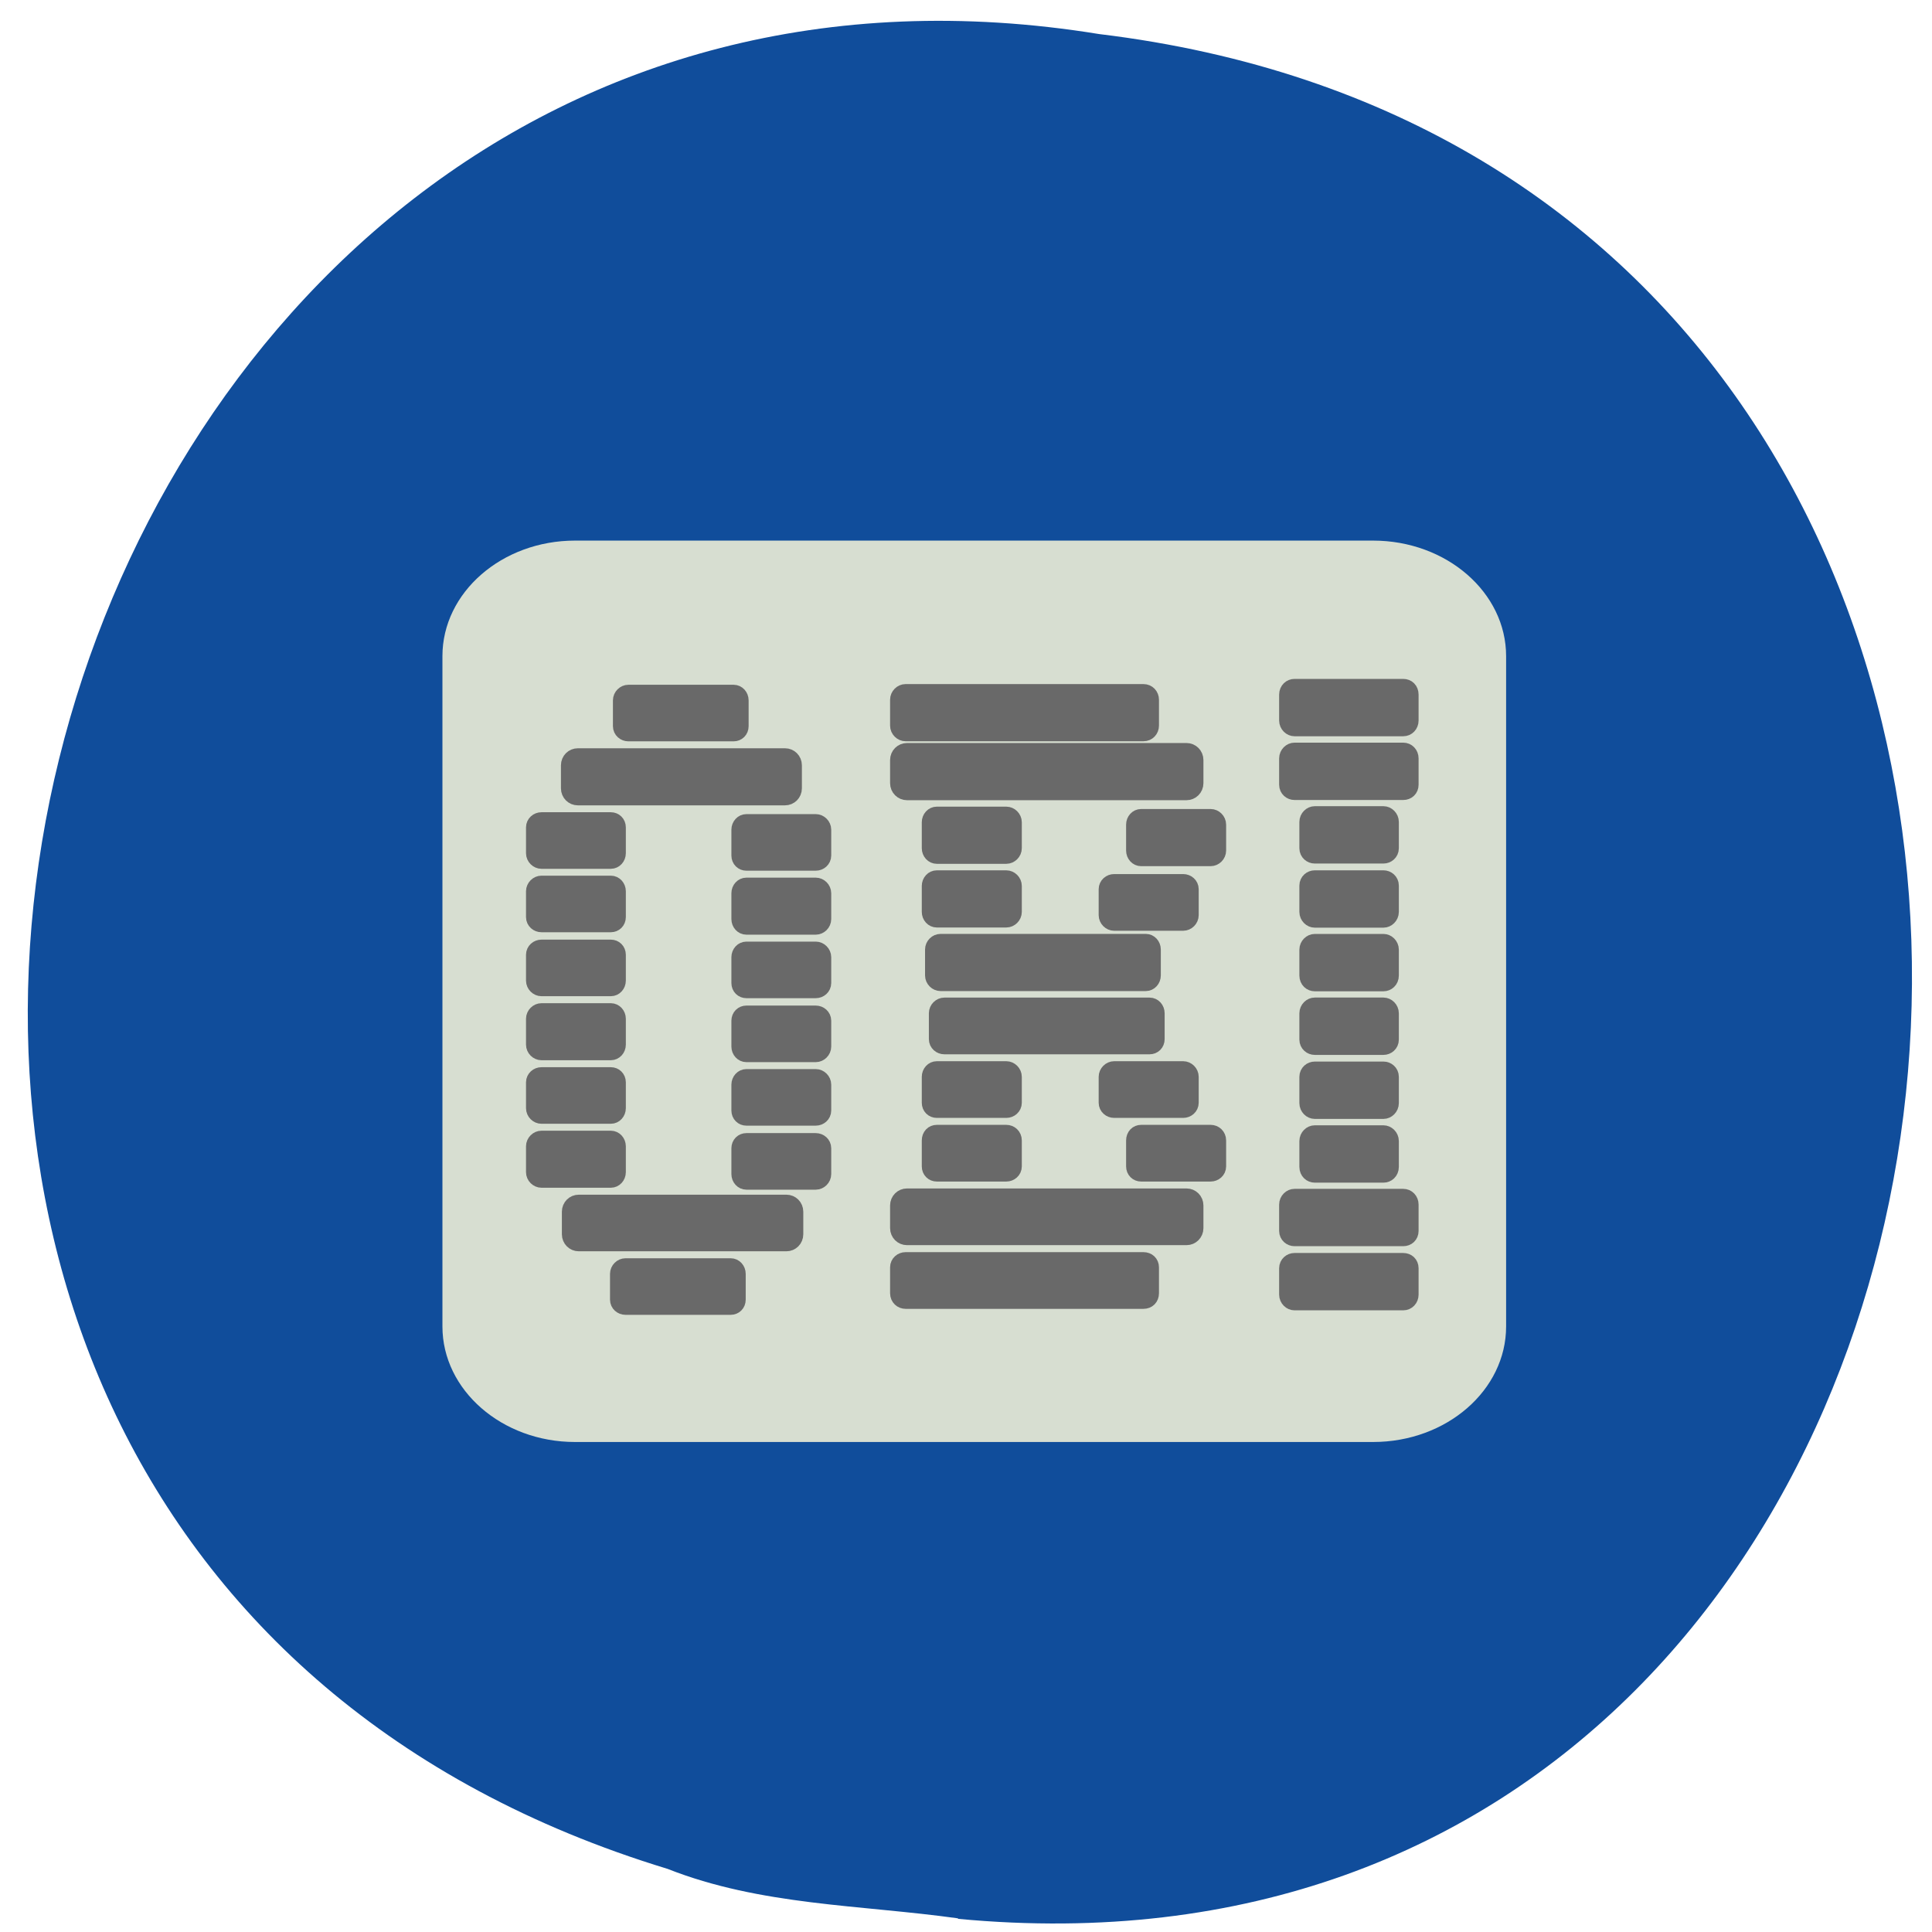 <svg xmlns="http://www.w3.org/2000/svg" viewBox="0 0 16 16"><path d="m 7.934 15.891 c 9.57 0.906 11.02 -14.418 1.168 -15.609 c -9.08 -1.477 -12.695 12.418 -3.574 15.195 c 0.773 0.305 1.598 0.297 2.406 0.41" fill="#104d9b"/><path d="m 10.07 8 h 0.379 c 0.023 0 0.039 0.016 0.039 0.039 v 0.133 c 0 0.02 -0.016 0.035 -0.039 0.035 h -0.379 c -0.02 0 -0.039 -0.016 -0.039 -0.035 v -0.133 c 0 -0.023 0.02 -0.039 0.039 -0.039" fill="#3c3c3c"/><path d="m 4.762 4.477 h 6.609 c 0.609 0 1.102 0.43 1.102 0.957 v 5.551 c 0 0.527 -0.492 0.957 -1.102 0.957 h -6.609 c -0.605 0 -1.098 -0.43 -1.098 -0.957 v -5.551 c 0 -0.527 0.492 -0.957 1.098 -0.957" fill="#d7ded1"/><g fill="#696969" stroke="#696969" stroke-linejoin="round"><g stroke-width="0.862" transform="matrix(0.16 0 0 0.166 -1.581 -0.453)"><path d="m 76.885 40.21 h 5.626 c 0.219 0 0.365 0.165 0.365 0.353 v 1.317 c 0 0.188 -0.146 0.329 -0.365 0.329 h -5.626 c -0.195 0 -0.365 -0.141 -0.365 -0.329 v -1.317 c 0 -0.188 0.17 -0.353 0.365 -0.353"/><path d="m 76.885 65.67 h 5.626 c 0.219 0 0.365 0.141 0.365 0.329 v 1.317 c 0 0.188 -0.146 0.353 -0.365 0.353 h -5.626 c -0.195 0 -0.365 -0.165 -0.365 -0.353 v -1.317 c 0 -0.188 0.17 -0.329 0.365 -0.329"/><path d="m 76.885 62.47 h 5.626 c 0.219 0 0.365 0.165 0.365 0.353 v 1.317 c 0 0.188 -0.146 0.329 -0.365 0.329 h -5.626 c -0.195 0 -0.365 -0.141 -0.365 -0.329 v -1.317 c 0 -0.188 0.17 -0.353 0.365 -0.353"/><path d="m 76.885 37.03 h 5.626 c 0.219 0 0.365 0.141 0.365 0.353 v 1.293 c 0 0.188 -0.146 0.353 -0.365 0.353 h -5.626 c -0.195 0 -0.365 -0.165 -0.365 -0.353 v -1.293 c 0 -0.212 0.17 -0.353 0.365 -0.353"/><path d="m 77.933 46.579 h 3.556 c 0.195 0 0.365 0.141 0.365 0.329 v 1.317 c 0 0.188 -0.17 0.353 -0.365 0.353 h -3.556 c -0.195 0 -0.365 -0.165 -0.365 -0.353 v -1.317 c 0 -0.188 0.17 -0.329 0.365 -0.329"/><path d="m 77.933 43.38 h 3.556 c 0.195 0 0.365 0.165 0.365 0.353 v 1.317 c 0 0.188 -0.17 0.329 -0.365 0.329 h -3.556 c -0.195 0 -0.365 -0.141 -0.365 -0.329 v -1.317 c 0 -0.188 0.17 -0.353 0.365 -0.353"/><path d="m 77.933 49.753 h 3.556 c 0.195 0 0.365 0.165 0.365 0.353 v 1.293 c 0 0.212 -0.17 0.353 -0.365 0.353 h -3.556 c -0.195 0 -0.365 -0.141 -0.365 -0.353 v -1.293 c 0 -0.188 0.17 -0.353 0.365 -0.353"/><path d="m 77.933 52.927 h 3.556 c 0.195 0 0.365 0.165 0.365 0.353 v 1.317 c 0 0.188 -0.17 0.329 -0.365 0.329 h -3.556 c -0.195 0 -0.365 -0.141 -0.365 -0.329 v -1.317 c 0 -0.188 0.17 -0.353 0.365 -0.353"/><path d="m 77.933 59.3 h 3.556 c 0.195 0 0.365 0.165 0.365 0.353 v 1.293 c 0 0.212 -0.17 0.353 -0.365 0.353 h -3.556 c -0.195 0 -0.365 -0.141 -0.365 -0.353 v -1.293 c 0 -0.188 0.17 -0.353 0.365 -0.353"/><path d="m 77.933 56.12 h 3.556 c 0.195 0 0.365 0.141 0.365 0.329 v 1.317 c 0 0.188 -0.17 0.353 -0.365 0.353 h -3.556 c -0.195 0 -0.365 -0.165 -0.365 -0.353 v -1.317 c 0 -0.188 0.17 -0.329 0.365 -0.329"/></g><g stroke-width="1.3" transform="matrix(0.107 0 0 0.109 1.749 2.658)"><path d="m 53.744 71.4 h 18.413 c 0.329 0 0.549 0.215 0.549 0.501 v 1.97 c 0 0.322 -0.22 0.537 -0.549 0.537 h -18.413 c -0.293 0 -0.549 -0.215 -0.549 -0.537 v -1.97 c 0 -0.287 0.256 -0.501 0.549 -0.501"/><path d="m 53.854 32.717 h 21.634 c 0.366 0 0.659 0.287 0.659 0.645 v 1.755 c 0 0.358 -0.293 0.645 -0.659 0.645 h -21.634 c -0.366 0 -0.659 -0.287 -0.659 -0.645 v -1.755 c 0 -0.358 0.293 -0.645 0.659 -0.645"/><path d="m 53.854 66.56 h 21.634 c 0.366 0 0.659 0.287 0.659 0.645 v 1.719 c 0 0.358 -0.293 0.645 -0.659 0.645 h -21.634 c -0.366 0 -0.659 -0.287 -0.659 -0.645 v -1.719 c 0 -0.358 0.293 -0.645 0.659 -0.645"/><path d="m 56.746 52.06 h 15.887 c 0.293 0 0.512 0.251 0.512 0.537 v 1.97 c 0 0.287 -0.22 0.501 -0.512 0.501 h -15.887 c -0.293 0 -0.549 -0.215 -0.549 -0.501 v -1.97 c 0 -0.287 0.256 -0.537 0.549 -0.537"/><path d="m 56.45 47.22 h 15.887 c 0.293 0 0.512 0.251 0.512 0.537 v 1.97 c 0 0.287 -0.22 0.537 -0.512 0.537 h -15.887 c -0.293 0 -0.549 -0.251 -0.549 -0.537 v -1.97 c 0 -0.287 0.256 -0.537 0.549 -0.537"/><path d="m 56.16 42.39 h 5.381 c 0.293 0 0.549 0.251 0.549 0.537 v 1.97 c 0 0.287 -0.256 0.537 -0.549 0.537 h -5.381 c -0.293 0 -0.512 -0.251 -0.512 -0.537 v -1.97 c 0 -0.287 0.22 -0.537 0.512 -0.537"/><path d="m 56.16 37.552 h 5.381 c 0.293 0 0.549 0.251 0.549 0.537 v 1.97 c 0 0.287 -0.256 0.537 -0.549 0.537 h -5.381 c -0.293 0 -0.512 -0.251 -0.512 -0.537 v -1.97 c 0 -0.287 0.22 -0.537 0.512 -0.537"/><path d="m 56.16 61.728 h 5.381 c 0.293 0 0.549 0.215 0.549 0.537 v 1.97 c 0 0.287 -0.256 0.501 -0.549 0.501 h -5.381 c -0.293 0 -0.512 -0.215 -0.512 -0.501 v -1.97 c 0 -0.322 0.22 -0.537 0.512 -0.537"/><path d="m 56.16 56.893 h 5.381 c 0.293 0 0.549 0.251 0.549 0.537 v 1.97 c 0 0.287 -0.256 0.501 -0.549 0.501 h -5.381 c -0.293 0 -0.512 -0.215 -0.512 -0.501 v -1.97 c 0 -0.287 0.22 -0.537 0.512 -0.537"/><path d="m 53.744 28.24 h 18.413 c 0.329 0 0.549 0.251 0.549 0.537 v 1.97 c 0 0.287 -0.22 0.537 -0.549 0.537 h -18.413 c -0.293 0 -0.549 -0.251 -0.549 -0.537 v -1.97 c 0 -0.287 0.256 -0.537 0.549 -0.537"/><path d="m 71.974 61.728 h 5.381 c 0.293 0 0.549 0.215 0.549 0.537 v 1.97 c 0 0.287 -0.256 0.501 -0.549 0.501 h -5.381 c -0.293 0 -0.512 -0.215 -0.512 -0.501 v -1.97 c 0 -0.322 0.22 -0.537 0.512 -0.537"/><path d="m 69.888 56.893 h 5.344 c 0.293 0 0.549 0.251 0.549 0.537 v 1.97 c 0 0.287 -0.256 0.501 -0.549 0.501 h -5.344 c -0.293 0 -0.549 -0.215 -0.549 -0.501 v -1.97 c 0 -0.287 0.256 -0.537 0.549 -0.537"/><path d="m 69.888 42.674 h 5.344 c 0.293 0 0.549 0.215 0.549 0.501 v 1.97 c 0 0.287 -0.256 0.537 -0.549 0.537 h -5.344 c -0.293 0 -0.549 -0.251 -0.549 -0.537 v -1.97 c 0 -0.287 0.256 -0.501 0.549 -0.501"/><path d="m 71.974 37.731 h 5.381 c 0.293 0 0.549 0.251 0.549 0.537 v 1.97 c 0 0.287 -0.256 0.537 -0.549 0.537 h -5.381 c -0.293 0 -0.512 -0.251 -0.512 -0.537 v -1.97 c 0 -0.287 0.22 -0.537 0.512 -0.537"/></g><g stroke-width="0.862" transform="matrix(0.161 0 0 0.164 -1.624 -0.392)"><path d="m 39.809 40.607 h 10.658 c 0.243 0 0.437 0.19 0.437 0.428 v 1.164 c 0 0.238 -0.194 0.428 -0.437 0.428 h -10.658 c -0.243 0 -0.437 -0.19 -0.437 -0.428 v -1.164 c 0 -0.238 0.194 -0.428 0.437 -0.428"/><path d="m 42.41 37.4 h 5.414 c 0.194 0 0.34 0.166 0.34 0.356 v 1.306 c 0 0.19 -0.146 0.333 -0.34 0.333 h -5.414 c -0.194 0 -0.364 -0.143 -0.364 -0.333 v -1.306 c 0 -0.19 0.17 -0.356 0.364 -0.356"/><path d="m 42.26 66.36 h 5.414 c 0.194 0 0.34 0.166 0.34 0.356 v 1.306 c 0 0.19 -0.146 0.333 -0.34 0.333 h -5.414 c -0.194 0 -0.364 -0.143 -0.364 -0.333 v -1.306 c 0 -0.19 0.17 -0.356 0.364 -0.356"/><path d="m 39.857 63.15 h 10.682 c 0.243 0 0.437 0.19 0.437 0.428 v 1.14 c 0 0.238 -0.194 0.428 -0.437 0.428 h -10.682 c -0.243 0 -0.437 -0.19 -0.437 -0.428 v -1.14 c 0 -0.238 0.194 -0.428 0.437 -0.428"/><path d="m 37.939 59.919 h 3.569 c 0.194 0 0.34 0.166 0.34 0.356 v 1.306 c 0 0.19 -0.146 0.356 -0.34 0.356 h -3.569 c -0.194 0 -0.364 -0.166 -0.364 -0.356 v -1.306 c 0 -0.19 0.17 -0.356 0.364 -0.356"/><path d="m 37.939 56.712 h 3.569 c 0.194 0 0.34 0.143 0.34 0.333 v 1.306 c 0 0.19 -0.146 0.356 -0.34 0.356 h -3.569 c -0.194 0 -0.364 -0.166 -0.364 -0.356 v -1.306 c 0 -0.19 0.17 -0.333 0.364 -0.333"/><path d="m 37.939 53.48 h 3.569 c 0.194 0 0.34 0.166 0.34 0.356 v 1.306 c 0 0.19 -0.146 0.356 -0.34 0.356 h -3.569 c -0.194 0 -0.364 -0.166 -0.364 -0.356 v -1.306 c 0 -0.19 0.17 -0.356 0.364 -0.356"/><path d="m 37.939 50.27 h 3.569 c 0.194 0 0.34 0.143 0.34 0.333 v 1.306 c 0 0.19 -0.146 0.356 -0.34 0.356 h -3.569 c -0.194 0 -0.364 -0.166 -0.364 -0.356 v -1.306 c 0 -0.19 0.17 -0.333 0.364 -0.333"/><path d="m 37.939 47.04 h 3.569 c 0.194 0 0.34 0.166 0.34 0.356 v 1.306 c 0 0.19 -0.146 0.333 -0.34 0.333 h -3.569 c -0.194 0 -0.364 -0.143 -0.364 -0.333 v -1.306 c 0 -0.19 0.17 -0.356 0.364 -0.356"/><path d="m 37.939 43.837 h 3.569 c 0.194 0 0.34 0.143 0.34 0.333 v 1.306 c 0 0.19 -0.146 0.356 -0.34 0.356 h -3.569 c -0.194 0 -0.364 -0.166 -0.364 -0.356 v -1.306 c 0 -0.19 0.17 -0.333 0.364 -0.333"/><path d="m 48.48 60.04 h 3.569 c 0.194 0 0.364 0.143 0.364 0.333 v 1.306 c 0 0.19 -0.17 0.356 -0.364 0.356 h -3.569 c -0.194 0 -0.34 -0.166 -0.34 -0.356 v -1.306 c 0 -0.19 0.146 -0.333 0.34 -0.333"/><path d="m 48.48 56.807 h 3.569 c 0.194 0 0.364 0.166 0.364 0.356 v 1.306 c 0 0.19 -0.17 0.333 -0.364 0.333 h -3.569 c -0.194 0 -0.34 -0.143 -0.34 -0.333 v -1.306 c 0 -0.19 0.146 -0.356 0.34 -0.356"/><path d="m 48.48 53.6 h 3.569 c 0.194 0 0.364 0.143 0.364 0.333 v 1.306 c 0 0.19 -0.17 0.356 -0.364 0.356 h -3.569 c -0.194 0 -0.34 -0.166 -0.34 -0.356 v -1.306 c 0 -0.19 0.146 -0.333 0.34 -0.333"/><path d="m 48.48 50.37 h 3.569 c 0.194 0 0.364 0.166 0.364 0.356 v 1.306 c 0 0.19 -0.17 0.333 -0.364 0.333 h -3.569 c -0.194 0 -0.34 -0.143 -0.34 -0.333 v -1.306 c 0 -0.19 0.146 -0.356 0.34 -0.356"/><path d="m 48.48 47.14 h 3.569 c 0.194 0 0.364 0.166 0.364 0.356 v 1.306 c 0 0.19 -0.17 0.356 -0.364 0.356 h -3.569 c -0.194 0 -0.34 -0.166 -0.34 -0.356 v -1.306 c 0 -0.19 0.146 -0.356 0.34 -0.356"/><path d="m 48.48 43.932 h 3.569 c 0.194 0 0.364 0.166 0.364 0.356 v 1.306 c 0 0.19 -0.17 0.333 -0.364 0.333 h -3.569 c -0.194 0 -0.34 -0.143 -0.34 -0.333 v -1.306 c 0 -0.19 0.146 -0.356 0.34 -0.356"/></g></g></svg>